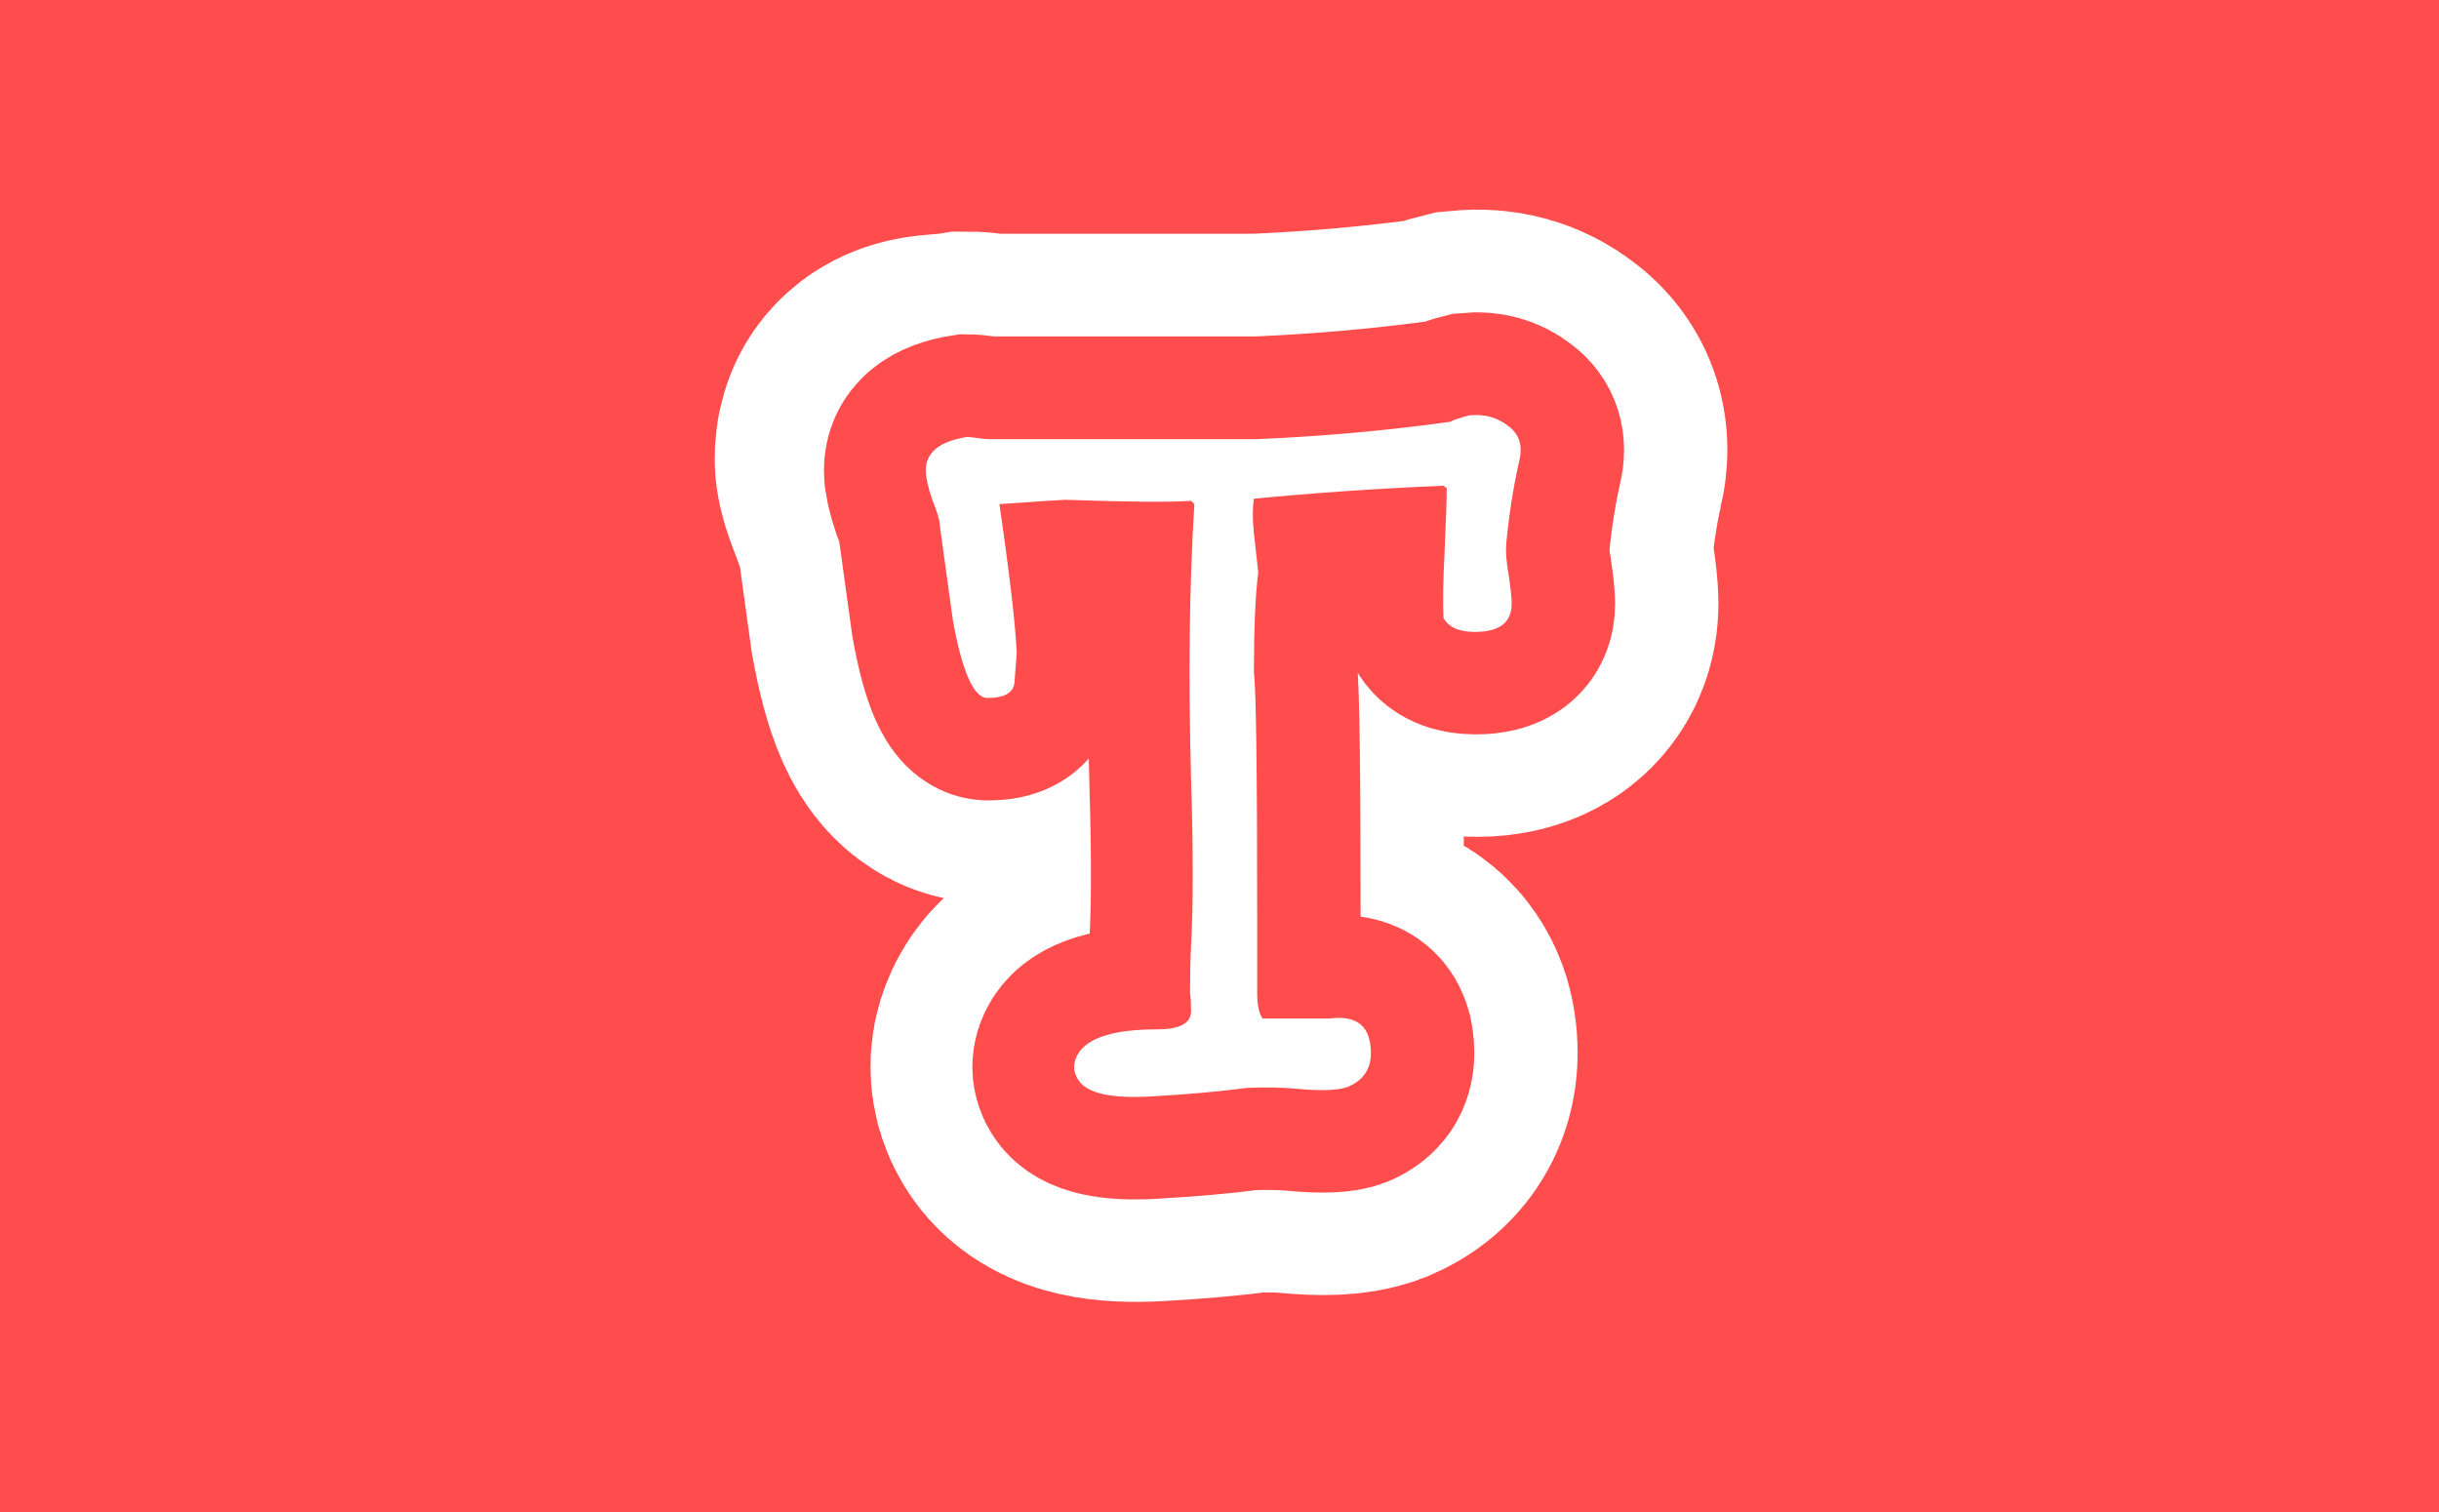 <svg xmlns="http://www.w3.org/2000/svg" width="600" height="372"><path fill="#0fbd8c" d="M0 0h600v372H0z" style="fill:#ff4c4c;fill-opacity:1"/><path fill="none" stroke="#fff" stroke-width="100.96" d="M374.123 113.315c-1.421 6.217-2.487 12.967-3.197 20.249-.178 1.954 0 4.441.533 7.46.533 3.553.799 6.039.799 7.46 0 4.618-3.02 6.927-9.059 6.927-3.908 0-6.483-1.155-7.727-3.464-.178-3.908-.089-9.237.266-15.986.355-7.993.533-13.322.533-15.986-.178 0-.444-.178-.799-.533-16.519.711-32.061 1.776-46.627 3.197-.355 2.309-.355 5.151 0 8.526l1.066 9.592c-.71 5.506-1.066 13.677-1.066 24.512.533 4.618.799 24.424.799 59.416v19.45c0 3.02.444 5.151 1.332 6.395h16.519c6.75-.888 10.125 1.954 10.125 8.526 0 3.908-1.865 6.661-5.595 8.26-2.309.888-6.395 1.066-12.256.533-3.553-.355-7.727-.444-12.523-.266-6.572.888-14.565 1.599-23.979 2.131-9.592.533-15.453-.799-17.585-3.997-1.421-2.131-1.421-4.352 0-6.661 2.487-3.908 8.97-5.862 19.45-5.862 5.506 0 8.26-1.51 8.26-4.529 0-1.599-.089-3.108-.266-4.529 0-4.441.089-8.348.266-11.723.533-9.592.533-23.091 0-40.499-.711-25.223-.444-47.87.799-67.942l-.799-.799c-5.506.355-15.809.266-30.907-.266-.711 0-6.128.355-16.253 1.066 2.487 17.052 3.908 29.219 4.263 36.502l-.533 7.194c-.178 2.664-2.398 3.997-6.661 3.997-3.375 0-6.217-6.395-8.526-19.184-1.066-7.638-2.132-15.365-3.197-23.18 0-1.243-.622-3.375-1.865-6.395-1.066-3.197-3.416-8.503-3.416-10.102 0-5.622 5.192-4.286 11.942-5.352.533 0 1.421.089 2.664.266 1.243.178 2.132.266 2.664.266h66.077c16.342-.711 32.15-2.132 47.426-4.263 1.066-.533 2.664-1.066 4.796-1.599 3.73-.355 6.927.533 9.592 2.664 2.664 1.954 3.553 4.796 2.664 8.526z"/><path fill="none" stroke="#ff4c4c" stroke-width="50.48" d="M373.944 113.346q-2.131 9.325-3.197 20.249-.266 2.931.533 7.46.799 5.329.799 7.46 0 6.927-9.059 6.927-5.862 0-7.727-3.464-.266-5.862.266-15.986.533-11.99.533-15.986-.266 0-.799-.533-24.779 1.066-46.627 3.197-.533 3.464 0 8.526l1.066 9.592q-1.066 8.26-1.066 24.512.799 6.927.799 59.416v19.45q0 4.529 1.332 6.395h16.519q10.125-1.332 10.125 8.526 0 5.862-5.595 8.26-3.464 1.332-12.256.533-5.329-.533-12.523-.266-9.858 1.332-23.979 2.131-14.388.799-17.585-3.997-2.132-3.197 0-6.661 3.73-5.862 19.45-5.862 8.26 0 8.26-4.529 0-2.398-.266-4.529 0-6.661.266-11.723.799-14.388 0-40.499-1.066-37.834.799-67.942l-.799-.799q-8.26.533-30.907-.266-1.066 0-16.253 1.066 3.73 25.578 4.263 36.502l-.533 7.194q-.266 3.997-6.661 3.997-5.062 0-8.526-19.184-1.599-11.457-3.197-23.18 0-1.865-1.865-6.395-1.599-4.796-1.599-7.194 0-6.661 10.125-8.26.799 0 2.664.266 1.865.266 2.664.266h66.077q24.512-1.066 47.426-4.263 1.599-.799 4.796-1.599 5.595-.533 9.592 2.664 3.997 2.931 2.664 8.526z"/><path fill="#fff" d="M373.746 113.376q-2.131 9.325-3.197 20.249-.266 2.931.533 7.46.799 5.329.799 7.46 0 6.927-9.059 6.927-5.862 0-7.727-3.464-.266-5.862.266-15.986.533-11.99.533-15.986-.266 0-.799-.533-24.779 1.066-46.627 3.197-.533 3.464 0 8.526l1.066 9.592q-1.066 8.26-1.066 24.512.799 6.927.799 59.416v19.45q0 4.529 1.332 6.395h16.519q10.125-1.332 10.125 8.526 0 5.862-5.595 8.26-3.464 1.332-12.256.533-5.329-.533-12.523-.266-9.858 1.332-23.979 2.131-14.388.799-17.585-3.997-2.132-3.197 0-6.661 3.73-5.862 19.45-5.862 8.26 0 8.26-4.529 0-2.398-.266-4.529 0-6.661.266-11.723.799-14.388 0-40.499-1.066-37.834.799-67.942l-.799-.799q-8.26.533-30.907-.266-1.066 0-16.253 1.066 3.73 25.578 4.263 36.502l-.533 7.194q-.266 3.997-6.661 3.997-5.062 0-8.526-19.184-1.599-11.457-3.197-23.18 0-1.865-1.865-6.395-1.599-4.796-1.599-7.194 0-6.661 10.125-8.26.799 0 2.664.266 1.865.266 2.664.266h66.077q24.512-1.066 47.426-4.263 1.599-.799 4.796-1.599 5.595-.533 9.592 2.664 3.997 2.931 2.664 8.526z"/></svg>